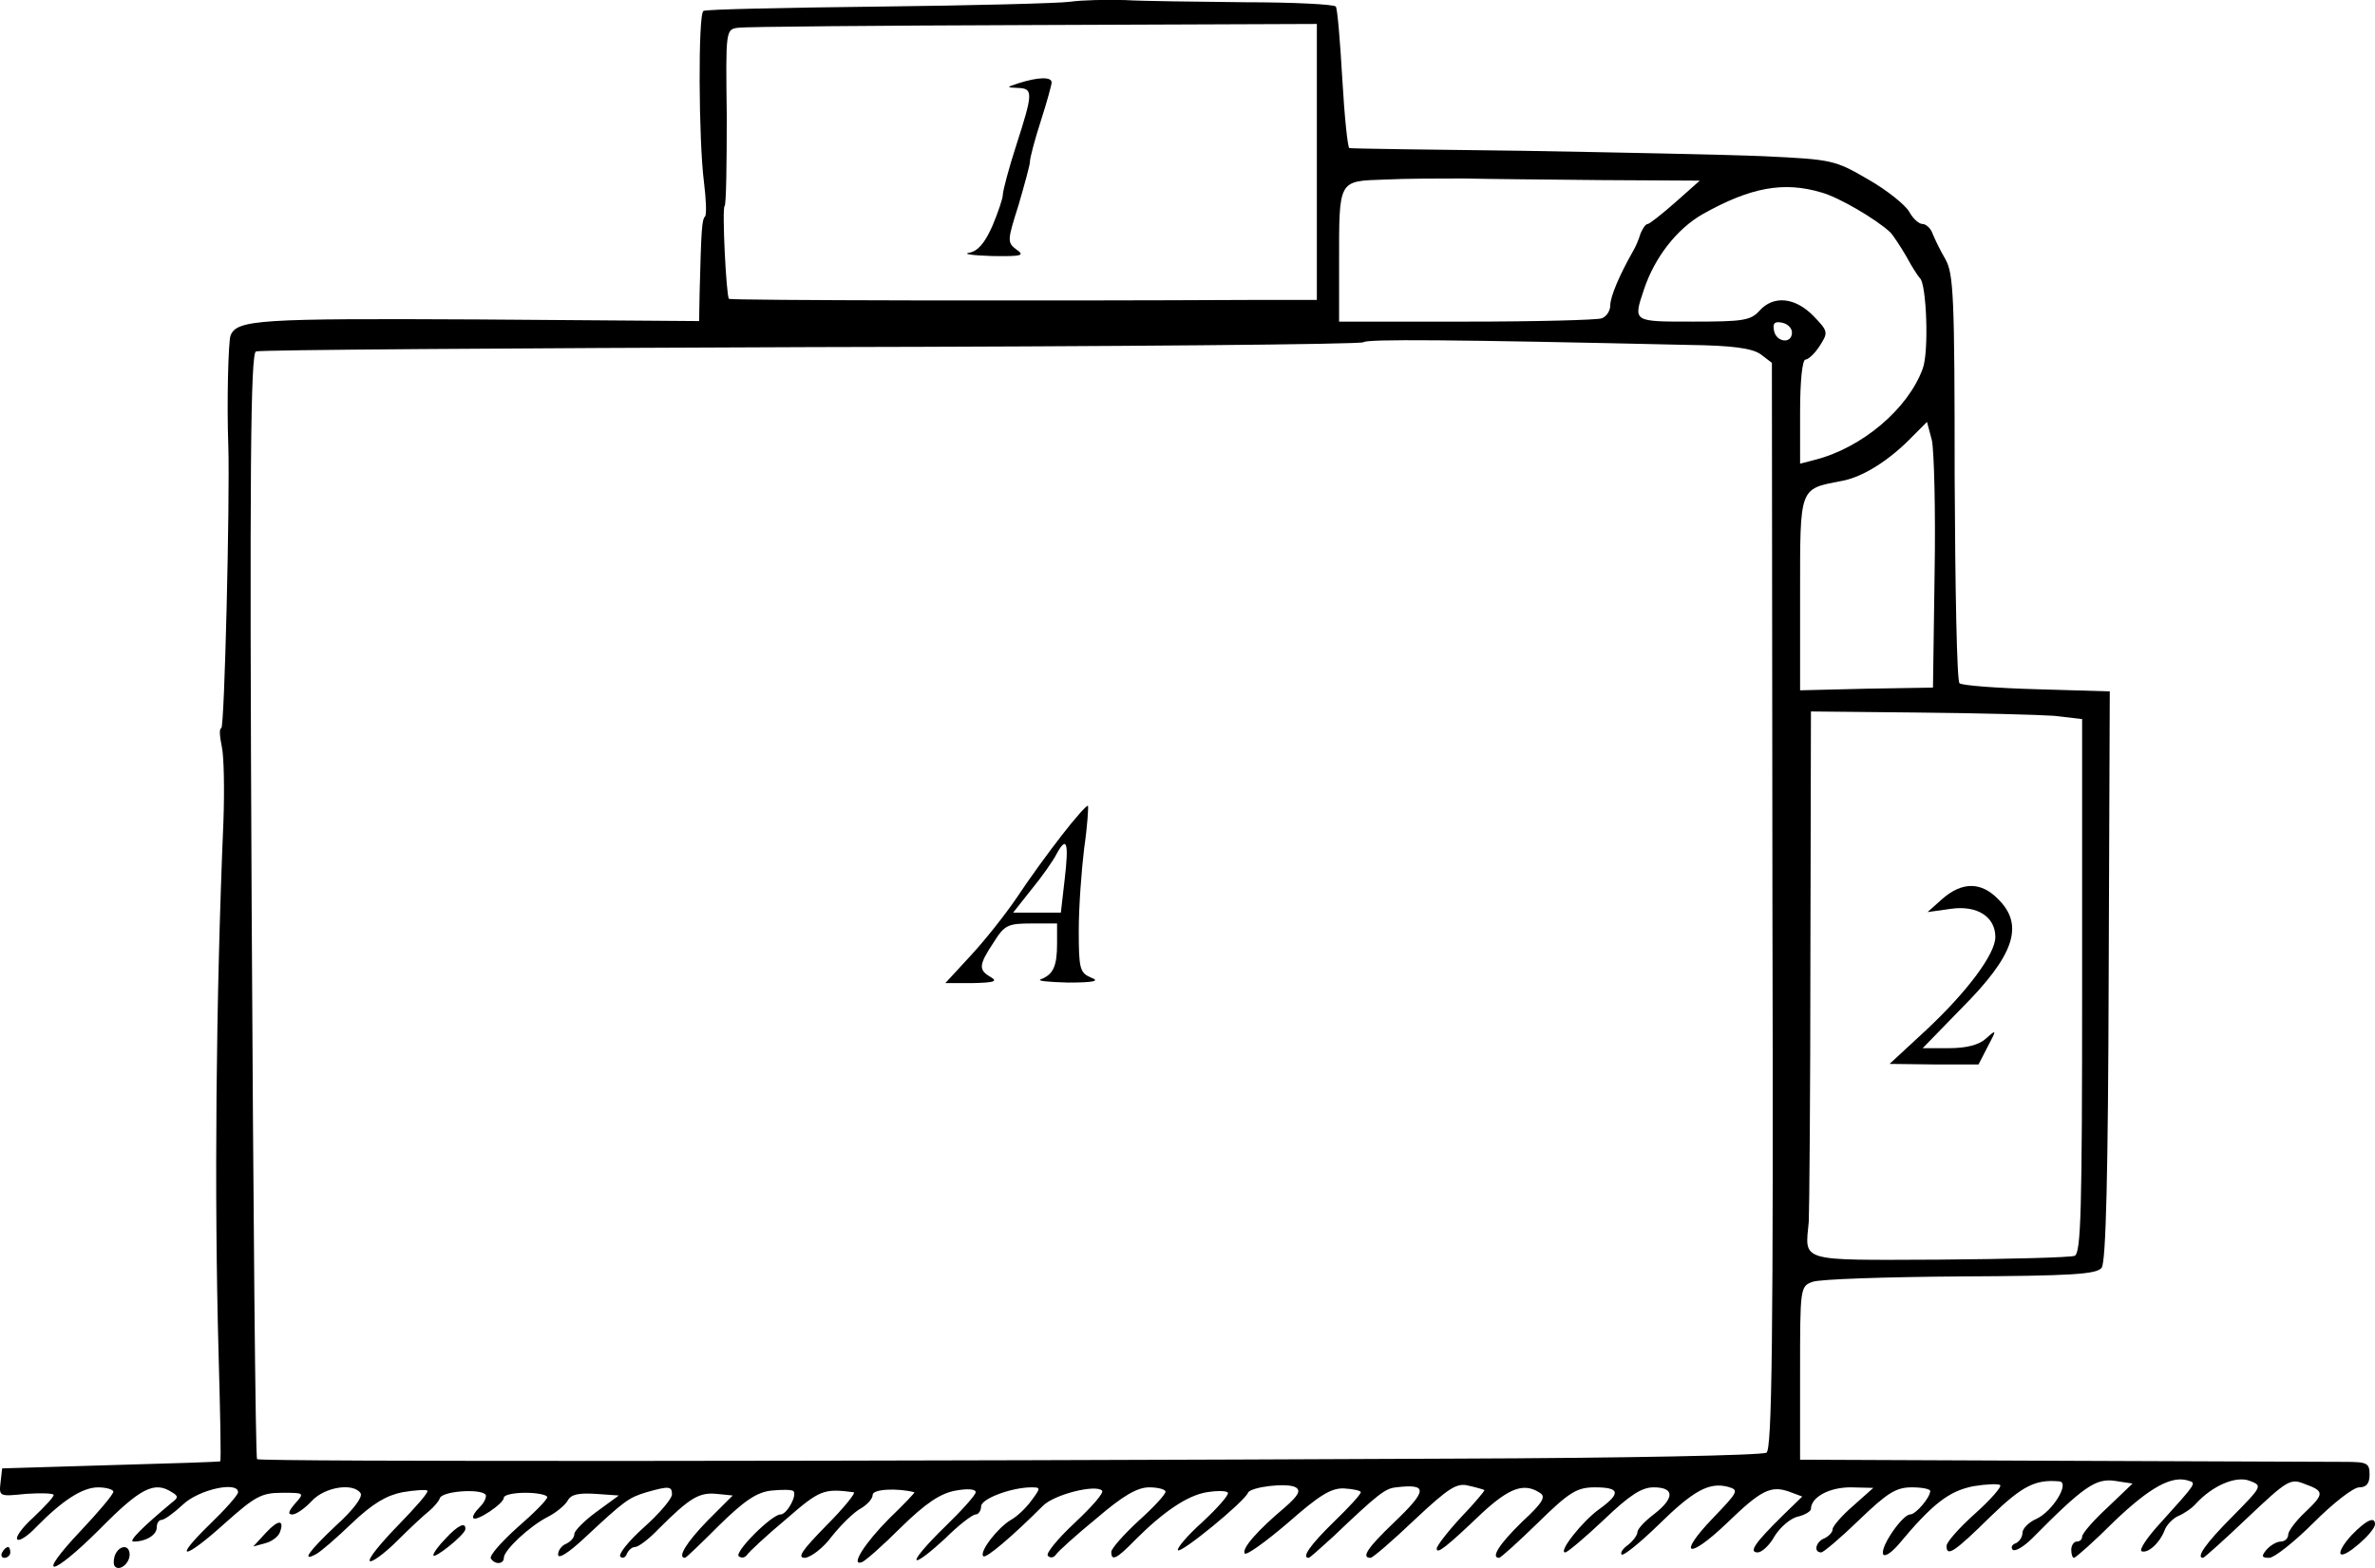 <?xml version="1.0" standalone="no"?>
<!DOCTYPE svg PUBLIC "-//W3C//DTD SVG 20010904//EN"
 "http://www.w3.org/TR/2001/REC-SVG-20010904/DTD/svg10.dtd">
<svg version="1.0" xmlns="http://www.w3.org/2000/svg"
 width="437.9pt" height="289.221pt" viewBox="0 0 437.9 289.221"
 preserveAspectRatio="xMidYMid meet">
<g transform="translate(-5.1,293.317) scale(0.1,-0.1)"
fill="#000000" stroke="none">
<path d="M2025 2930 c-22 -3 -182 -7 -355 -9 -173 -2 -318 -5 -322 -8 -10 -5
-9 -238 1 -316 4 -32 5 -60 2 -63 -6 -6 -7 -25 -10 -139 l-1 -54 -407 3 c-402
2 -446 0 -457 -30 -4 -12 -7 -122 -4 -204 3 -100 -7 -520 -13 -520 -4 0 -3
-15 1 -34 4 -18 5 -80 3 -137 -14 -331 -17 -690 -9 -981 3 -109 5 -199 3 -200
-1 -1 -92 -4 -202 -7 l-200 -6 -3 -26 c-3 -26 -2 -26 47 -21 28 2 51 1 51 -2
0 -4 -17 -22 -37 -41 -21 -19 -34 -37 -30 -41 3 -4 19 6 34 22 49 50 86 74
115 74 15 0 28 -4 28 -8 0 -5 -27 -37 -60 -72 -86 -91 -55 -87 36 4 74 75 100
88 132 67 12 -7 12 -10 0 -19 -54 -45 -81 -72 -71 -72 23 0 43 12 43 26 0 8 4
14 9 14 5 0 23 13 39 28 29 28 102 44 102 23 0 -5 -24 -32 -53 -60 -70 -68
-46 -65 30 4 54 48 66 55 104 55 41 0 42 0 24 -20 -12 -14 -14 -20 -5 -20 7 0
23 11 36 25 24 26 77 34 90 14 4 -7 -14 -31 -45 -59 -50 -47 -66 -69 -37 -53
8 4 38 30 66 57 38 36 63 51 93 57 23 4 44 5 46 3 3 -3 -22 -31 -54 -64 -32
-33 -56 -62 -52 -66 3 -3 26 13 50 37 24 24 51 49 60 56 8 7 17 17 19 23 4 13
73 18 84 7 3 -3 -1 -14 -10 -23 -9 -9 -15 -18 -12 -21 6 -6 56 27 56 38 0 5
18 9 40 9 22 0 40 -4 40 -8 0 -5 -25 -30 -55 -56 -30 -27 -52 -52 -49 -57 7
-12 24 -11 24 1 0 14 47 58 80 75 16 8 33 22 38 31 6 11 20 14 51 12 l43 -3
-41 -30 c-22 -16 -41 -35 -41 -41 0 -7 -7 -14 -15 -18 -8 -3 -15 -12 -15 -20
0 -9 19 3 48 30 75 70 82 75 115 85 42 12 47 11 47 -4 0 -8 -23 -35 -52 -61
-28 -25 -48 -50 -43 -54 4 -4 10 -1 12 6 3 6 9 12 15 12 6 0 26 15 43 33 58
58 75 68 107 65 l30 -3 -46 -46 c-39 -40 -57 -69 -42 -69 2 0 30 27 63 60 46
45 69 61 96 64 19 2 38 2 41 -1 7 -8 -12 -43 -24 -43 -16 0 -85 -69 -77 -77 5
-4 11 -3 15 2 4 6 36 36 72 66 63 55 70 57 125 50 5 0 -17 -28 -50 -61 -45
-46 -55 -60 -40 -60 11 1 34 18 50 40 17 21 40 44 53 51 12 7 22 18 22 25 0
11 45 13 77 5 1 -1 -19 -22 -46 -48 -45 -45 -73 -89 -51 -81 5 1 38 30 72 64
46 45 73 63 101 68 22 4 37 3 37 -3 0 -5 -26 -34 -57 -64 -32 -31 -55 -58 -52
-61 3 -3 26 15 52 39 25 25 51 45 57 45 5 0 10 7 10 15 0 14 56 35 93 35 17 0
17 -1 0 -24 -10 -14 -27 -30 -38 -36 -24 -14 -59 -59 -51 -67 5 -5 55 38 110
93 21 21 97 40 109 28 4 -4 -19 -30 -51 -60 -31 -29 -53 -56 -49 -60 4 -5 11
-4 15 2 4 6 37 36 75 67 49 42 75 57 97 57 17 0 30 -4 30 -8 0 -5 -22 -29 -50
-54 -27 -25 -50 -51 -50 -57 0 -18 10 -13 44 22 52 52 96 82 132 88 19 3 37 3
39 -1 2 -4 -19 -28 -47 -54 -28 -25 -48 -49 -45 -52 6 -6 123 90 129 106 5 11
73 19 88 10 10 -6 5 -15 -20 -37 -50 -42 -80 -76 -74 -85 3 -4 38 21 79 56 58
51 80 65 104 64 17 -1 31 -4 31 -7 0 -4 -22 -28 -50 -55 -43 -42 -60 -66 -46
-66 2 0 22 18 45 39 83 79 96 89 116 91 59 7 59 -5 -5 -66 -47 -45 -60 -64
-42 -64 4 0 40 31 81 70 63 59 78 69 100 63 14 -3 27 -7 29 -8 1 -1 -18 -24
-43 -50 -25 -27 -45 -53 -45 -58 0 -11 17 2 84 66 50 46 77 56 106 37 12 -7 6
-18 -33 -54 -41 -40 -58 -66 -42 -66 3 0 35 29 72 65 58 57 72 65 105 65 46 0
48 -11 8 -40 -31 -22 -77 -80 -63 -80 4 0 36 27 71 60 48 46 70 60 92 60 39 0
39 -20 0 -50 -17 -13 -30 -27 -30 -33 0 -5 -8 -16 -17 -23 -10 -7 -15 -15 -12
-18 3 -3 33 21 67 54 65 64 94 80 129 71 21 -6 19 -9 -28 -58 -67 -70 -45 -77
26 -9 63 61 81 70 115 58 l24 -9 -35 -34 c-54 -53 -64 -69 -47 -69 7 0 22 13
31 30 10 16 29 33 43 36 13 3 24 10 24 14 0 22 34 40 73 40 l42 -1 -37 -33
c-21 -18 -38 -38 -38 -43 0 -6 -7 -13 -15 -17 -16 -6 -21 -26 -6 -26 4 0 36
27 70 60 52 50 68 60 97 60 19 0 34 -3 34 -7 -1 -13 -27 -43 -37 -43 -14 0
-55 -59 -50 -73 2 -6 14 1 28 17 64 77 94 99 138 108 24 4 47 5 50 2 3 -3 -18
-27 -47 -53 -28 -25 -52 -52 -52 -59 0 -21 14 -12 82 55 58 56 82 68 126 64
20 -2 -12 -55 -42 -69 -14 -6 -26 -18 -26 -26 0 -8 -6 -16 -12 -19 -7 -2 -10
-8 -6 -12 4 -4 20 5 36 21 94 95 117 111 152 106 l33 -5 -46 -44 c-26 -24 -47
-48 -47 -54 0 -5 -4 -9 -10 -9 -5 0 -10 -7 -10 -15 0 -8 2 -15 5 -15 3 0 37
30 75 68 65 62 106 85 137 74 14 -4 13 -5 -52 -77 -25 -27 -41 -51 -35 -53 12
-4 34 16 43 41 4 9 15 20 24 24 10 4 25 14 33 23 30 33 74 52 99 42 24 -9 23
-10 -32 -66 -48 -48 -68 -76 -54 -76 2 0 39 33 82 74 74 70 79 73 106 62 36
-13 36 -18 -1 -53 -16 -15 -30 -34 -30 -40 0 -7 -6 -13 -14 -13 -7 0 -19 -7
-26 -15 -10 -12 -9 -15 5 -15 9 0 46 29 82 65 36 36 73 65 84 65 13 0 19 7 19
23 0 22 -4 24 -47 24 -27 0 -263 1 -525 2 l-478 2 0 160 c0 156 0 160 23 168
12 5 135 9 272 10 207 1 252 4 261 16 8 10 12 176 13 539 l2 524 -135 4 c-74
2 -138 7 -142 11 -5 4 -8 175 -9 380 0 334 -2 375 -17 402 -10 17 -20 38 -24
48 -3 9 -12 17 -18 17 -7 0 -18 10 -25 23 -7 12 -40 39 -75 59 -62 36 -66 37
-192 43 -71 3 -271 7 -444 10 -173 2 -318 4 -321 5 -3 0 -9 57 -13 127 -4 70
-9 130 -12 134 -2 4 -77 8 -167 8 -89 1 -189 2 -222 4 -34 1 -79 0 -100 -3z
m454 -296 l0 -254 -117 0 c-391 -2 -965 -1 -967 2 -5 6 -13 167 -8 171 3 3 4
78 4 166 -2 159 -2 160 21 163 13 2 258 4 545 5 l522 2 0 -255z m526 -33 l180
-1 -45 -40 c-25 -22 -48 -40 -51 -40 -4 0 -9 -8 -13 -17 -3 -10 -9 -25 -14
-33 -25 -44 -42 -84 -42 -100 0 -10 -7 -21 -16 -24 -9 -3 -121 -6 -250 -6
l-234 0 0 108 c0 155 -2 151 84 154 39 2 105 2 146 2 41 -1 156 -2 255 -3z
m405 -23 c32 -9 100 -49 126 -73 5 -5 19 -26 30 -45 10 -19 22 -37 25 -40 12
-10 17 -136 5 -167 -27 -74 -112 -146 -199 -168 l-27 -7 0 96 c0 56 4 96 10
96 5 0 17 11 26 25 16 25 16 27 -11 55 -34 35 -74 39 -100 10 -16 -18 -31 -20
-122 -20 -112 0 -111 -1 -91 59 20 60 61 112 108 139 89 50 150 61 220 40z
m-55 -258 c0 -22 -29 -18 -33 3 -3 14 1 18 15 15 10 -2 18 -10 18 -18z m-190
-23 c79 -1 116 -6 132 -17 l21 -16 1 -1001 c2 -809 -1 -1003 -11 -1009 -7 -5
-265 -10 -573 -11 -1060 -5 -2205 -6 -2210 -1 -3 2 -7 462 -10 1022 -4 804 -2
1018 8 1021 6 3 467 6 1024 8 556 1 1015 5 1018 9 6 6 160 5 600 -5z m453
-421 l-3 -211 -122 -2 -123 -3 0 178 c0 198 -2 193 76 208 40 7 90 39 133 84
l25 25 9 -34 c4 -19 7 -129 5 -245z m220 -263 l52 -6 0 -492 c0 -414 -2 -494
-14 -498 -8 -3 -120 -6 -249 -7 -262 -1 -248 -5 -241 70 1 19 3 239 3 488 l1
453 198 -2 c108 -1 221 -4 250 -6z"/>
<path d="M1930 2780 c-24 -8 -24 -8 -2 -9 28 -1 28 -9 -3 -105 -14 -43 -25
-85 -25 -92 0 -7 -9 -33 -19 -57 -14 -32 -27 -47 -43 -50 -13 -2 6 -5 41 -6
57 -1 62 1 46 12 -17 13 -17 16 4 82 11 38 21 74 21 80 0 7 9 41 20 75 11 34
20 67 20 71 0 11 -25 10 -60 -1z"/>
<path d="M2009 1393 c-25 -32 -62 -83 -83 -115 -21 -31 -59 -79 -85 -107 l-47
-51 50 0 c40 1 47 3 34 11 -23 13 -23 22 5 64 20 32 26 35 70 35 l47 0 0 -37
c0 -42 -7 -57 -30 -66 -8 -3 14 -5 50 -6 49 0 59 3 43 9 -21 9 -23 16 -23 87
0 43 5 111 10 152 6 41 8 76 7 78 -2 2 -24 -23 -48 -54z m5 -82 l-7 -61 -44 0
-44 0 34 43 c19 23 40 53 46 65 19 35 23 21 15 -47z"/>
<path d="M3633 1276 l-28 -25 43 6 c49 7 82 -15 82 -52 0 -31 -51 -100 -128
-172 l-67 -62 82 -1 82 0 17 33 c17 32 16 32 -3 15 -13 -12 -36 -18 -69 -18
l-48 0 71 73 c98 98 117 154 68 202 -31 32 -66 32 -102 1z"/>
<path d="M541 106 l-23 -25 22 6 c12 3 24 12 27 20 9 24 -3 24 -26 -1z"/>
<path d="M4387 102 c-15 -16 -24 -32 -20 -35 7 -8 63 41 63 55 0 15 -16 8 -43
-20z"/>
<path d="M873 96 c-13 -13 -23 -27 -23 -31 0 -9 59 38 59 48 1 14 -14 7 -36
-17z"/>
<path d="M55 70 c-3 -5 -1 -10 4 -10 6 0 11 5 11 10 0 6 -2 10 -4 10 -3 0 -8
-4 -11 -10z"/>
<path d="M263 65 c-3 -9 -3 -18 0 -21 9 -9 27 6 27 22 0 19 -19 18 -27 -1z"/>
</g>
</svg>

